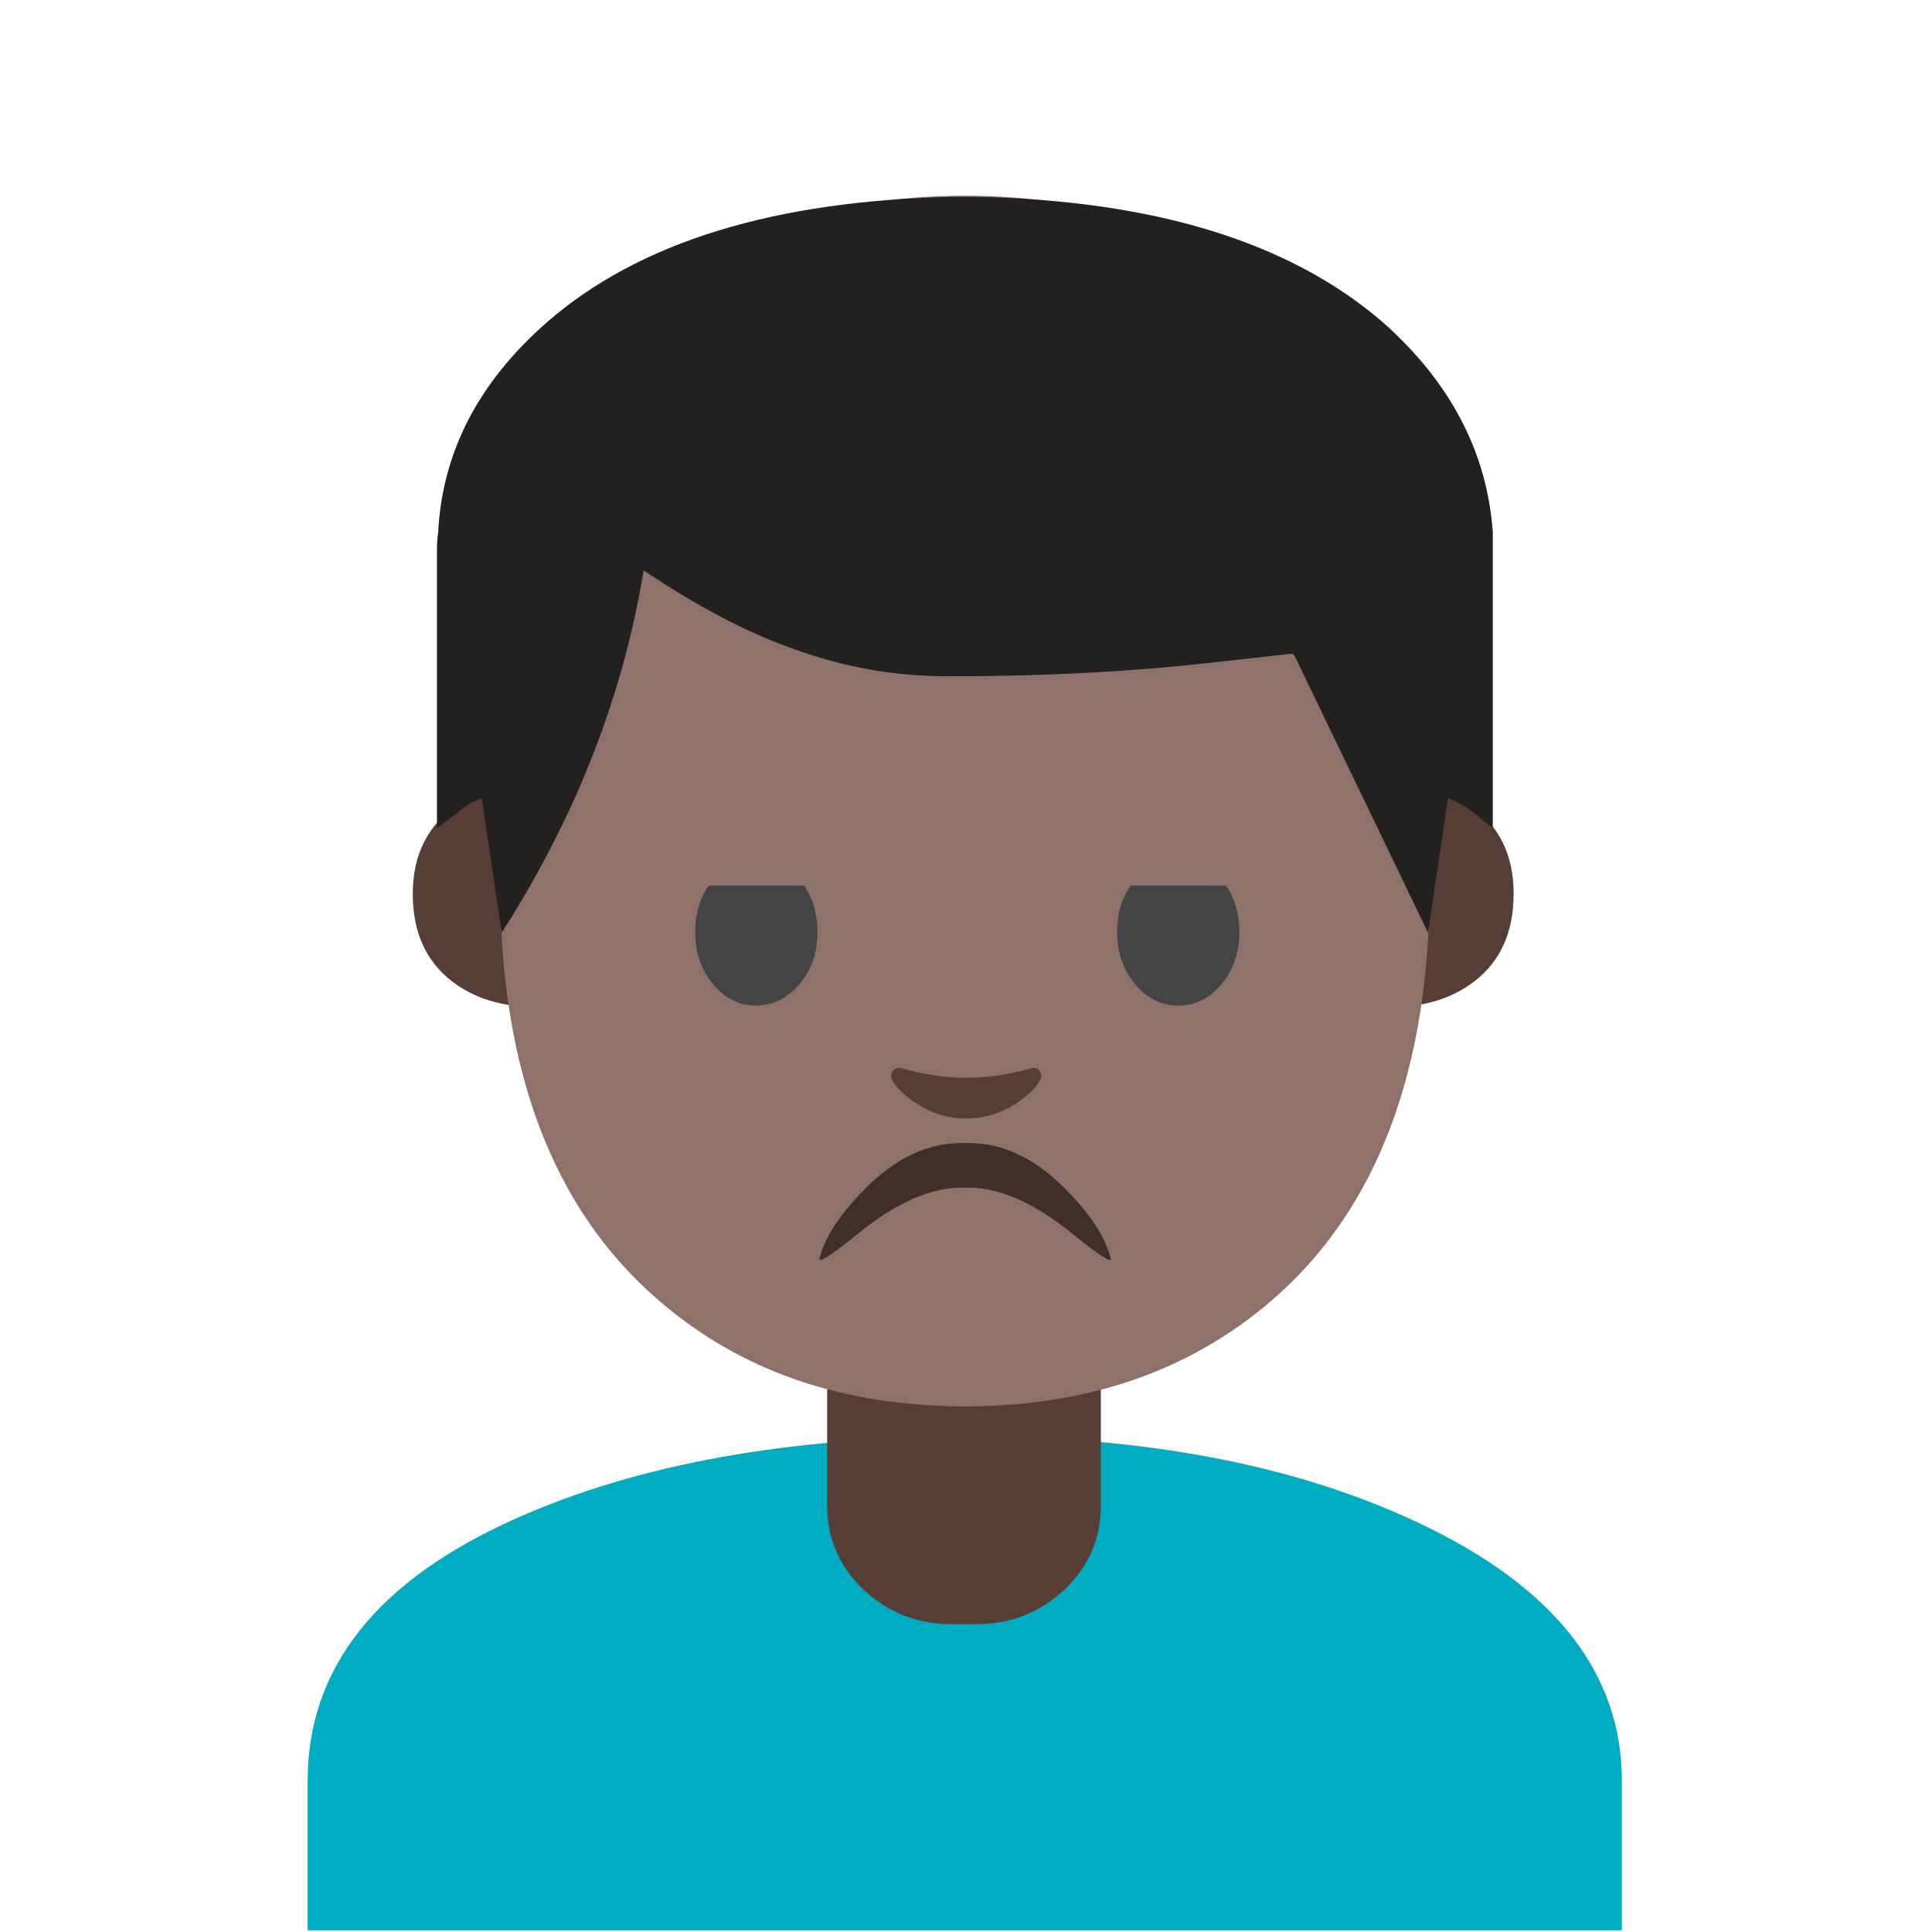 <svg xmlns="http://www.w3.org/2000/svg" xmlns:xlink="http://www.w3.org/1999/xlink" preserveAspectRatio="none" viewBox="0 0 72 72"><defs><path fill="#00ACC1" d="M34.2 100.7q-13.8 6.15-13.8 17.4v9.9h87.15v-9.9q0-10.75-13.45-17.1-12.15-5.75-29.8-5.75-18.05.05-30.1 5.45z" id="a"/><path fill="#563E37" d="M73 90.25H54.85v9.6q0 3.25 2.4 5.55 2.45 2.3 5.85 2.3h1.65q3.4 0 5.85-2.3 2.4-2.3 2.4-5.55v-9.6z" id="b"/><path fill="#563E37" d="M106.9 66.05h-3.6v20.3q4.75 0 7.85-2.4 3.6-2.8 3.6-8.05 0-5.3-3.9-8.1l-3.95-1.75z" id="c"/><path fill="#563E37" d="M24.7 66.05h-3.65l-3.9 1.75q-3.95 2.8-3.95 8.1 0 5.25 3.6 8.05 3.1 2.4 7.9 2.4v-20.3z" id="d"/><path fill="#8E726A" d="M106.75 73.8q0-30.45-8.65-45.45Q87.85 10.6 64 10.6q-23.9 0-34.15 17.75-8.65 15-8.65 45.45 0 25.9 14.6 38.45Q47.05 122 64 122q16.8 0 28.1-9.65 14.65-12.55 14.65-38.55z" id="e"/><path fill="#232020" d="M57.2 19.2q-.35-4.8-4.4-8.4-5.6-4.85-16.4-5.05h-.8q-10.85.2-16.4 5.05-4.1 3.6-4.35 8.4-.05.35-.05.65V31.1q.25-.2.75-.55.3-.3.7-.5l.35-.15.8 5.4q4.45-6.95 5.7-14.55 3.5 2.35 6.45 3.3 2.9 1 6.05.95h.8q5.2-.05 9.55-.55l3.15-.35q.1 0 .15.1l5.35 11.1.8-5.4.35.15q.4.2.7.45l.75.6V19.85v-.65z" id="f"/><path fill="#563E37" d="M54.35 83.45q-.1.5 2.55-1.65 3.75-3.05 6.9-3.05h.4q3.15 0 6.9 3.05 2.65 2.15 2.55 1.65-.5-2.05-2.9-4.5-3.05-3.15-6.5-3.15h-.5q-3.45 0-6.5 3.15-2.4 2.45-2.9 4.5z" id="g"/><path fill="#563E37" d="M69.05 70.5q-.2-.35-.65-.2-2.3.65-4.5.65-2.15 0-4.45-.65-.45-.15-.7.2-.2.35 0 .65.5.85 1.75 1.65 1.6 1 3.4 1 1.8 0 3.4-1 1.25-.8 1.75-1.65.2-.35 0-.65z" id="h"/><path fill="#444444" d="M53.5 60.75q0-2.15-1.25-3.65-1.3-1.5-3.05-1.5-1.75 0-3 1.5t-1.25 3.65q0 2.15 1.25 3.65t3 1.5q1.75 0 3.05-1.5 1.25-1.5 1.25-3.65z" id="i"/><path fill="#444444" d="M83 60.75q0-2.15-1.25-3.65t-3-1.5q-1.75 0-3.05 1.5-1.25 1.5-1.25 3.65t1.25 3.65q1.25 1.5 3.05 1.5 1.75 0 3-1.5T83 60.75z" id="j"/><path fill="#8E726A" d="M87.95 66.8v-3.1h-46v3.1h46z" id="k"/><path fill="#000000" fill-opacity=".259" d="M54.35 83.45q-.1.5 2.55-1.65 3.75-3.05 6.9-3.05h.4q3.15 0 6.9 3.05 2.65 2.15 2.55 1.65-.5-2.05-2.9-4.5-3.05-3.15-6.5-3.15h-.5q-3.45 0-6.5 3.15-2.4 2.45-2.9 4.5z" id="l"/></defs><use xlink:href="#a" transform="scale(.562)"/><use xlink:href="#b" transform="scale(.562)"/><use xlink:href="#c" transform="matrix(.404 0 0 .404 10.05 2.65)"/><use xlink:href="#d" transform="matrix(.404 0 0 .404 10.05 2.65)"/><use xlink:href="#e" transform="matrix(.405 0 0 .405 10.05 3)"/><use xlink:href="#f" transform="matrix(.928 0 0 .928 2.55 2)"/><use xlink:href="#g" transform="scale(.562)"/><use xlink:href="#h" transform="matrix(.533 0 0 .533 1.95 2.35)"/><use xlink:href="#i" transform="matrix(.533 0 0 .533 1.95 2.35)"/><use xlink:href="#j" transform="matrix(.533 0 0 .533 1.95 2.35)"/><use xlink:href="#k" transform="matrix(.562 0 0 -.562 -.5 68.8)"/><use xlink:href="#l" transform="scale(.562)"/></svg>